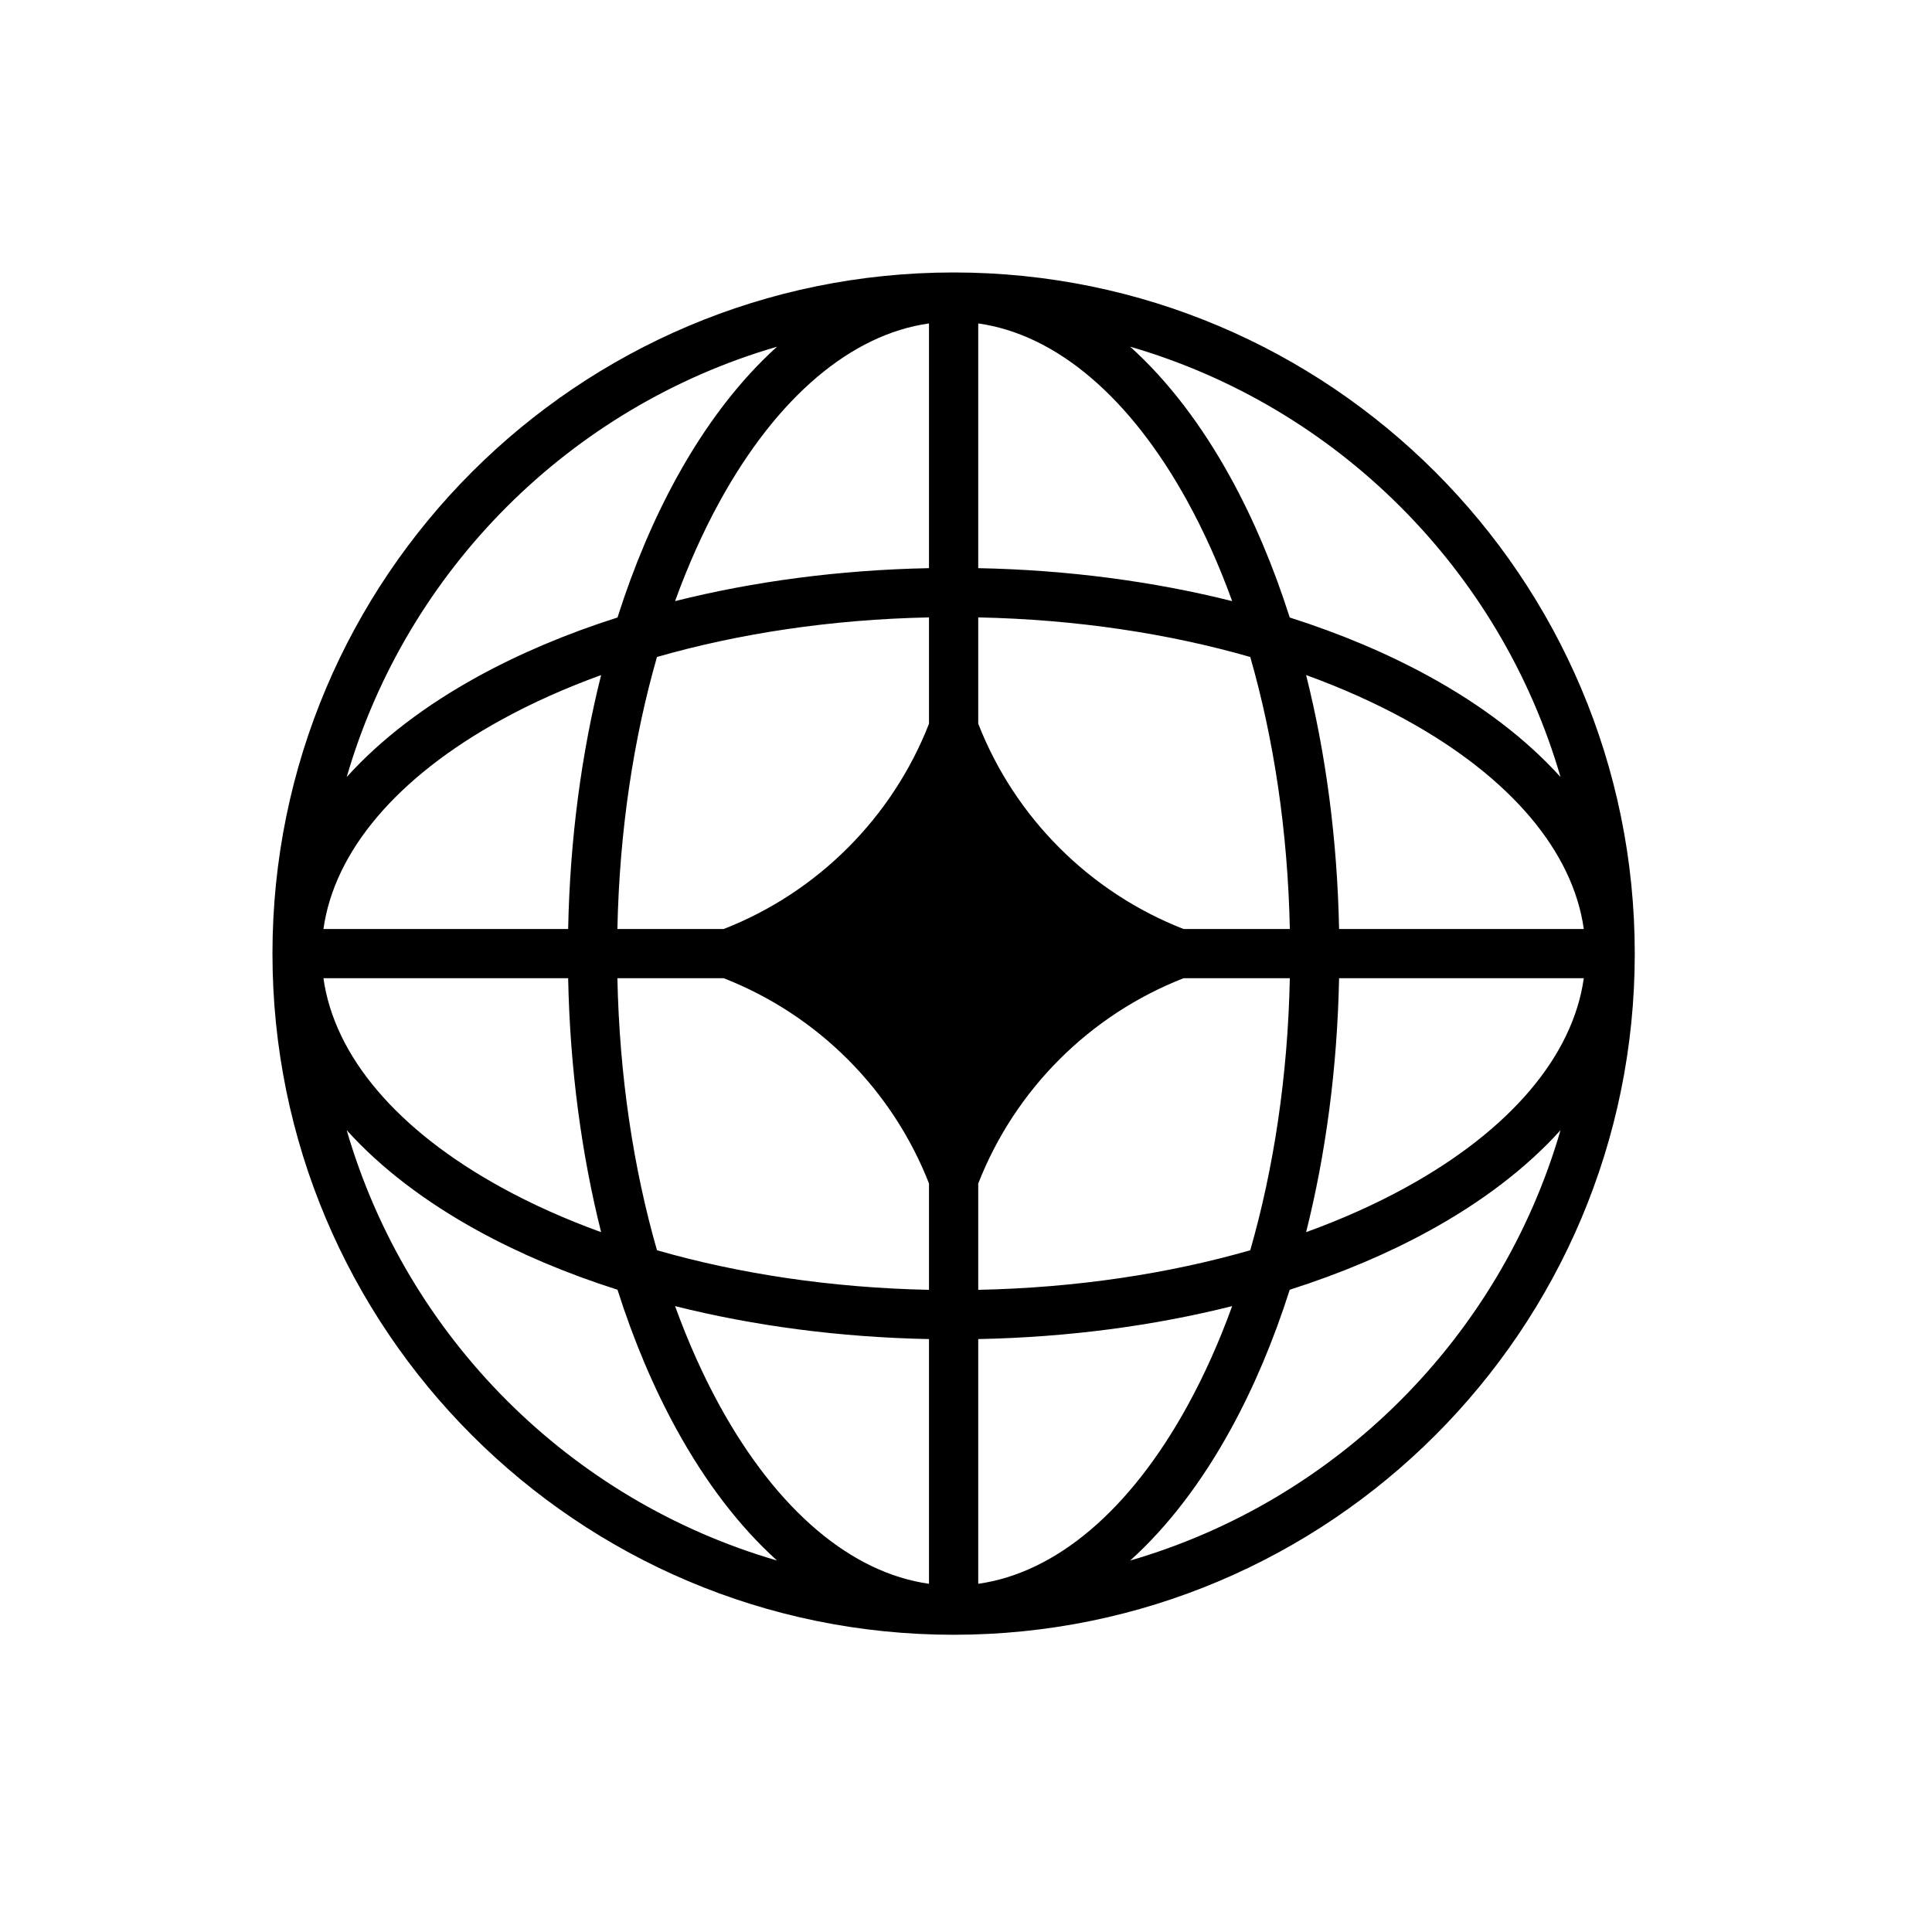 <svg width="78" height="78" viewBox="0 0 78 78" fill="none" xmlns="http://www.w3.org/2000/svg">
    <path fill-rule="evenodd" clip-rule="evenodd"
        d="M38.5 11C53.688 11 66 23.312 66 38.5C66 53.688 53.688 66 38.5 66C23.312 66 11 53.688 11 38.5C11 23.312 23.312 11 38.5 11ZM37.506 13.058C34.369 13.499 31.381 16.02 29.062 20.236C28.39 21.459 27.783 22.811 27.254 24.269C30.407 23.477 33.871 23.01 37.506 22.938V13.058ZM24.93 24.93C25.587 22.866 26.392 20.966 27.321 19.278C28.47 17.188 29.834 15.383 31.372 13.997C23.013 16.425 16.425 23.013 13.997 31.372C15.383 29.834 17.188 28.47 19.278 27.321C20.967 26.392 22.866 25.587 24.93 24.93ZM24.269 27.254C23.477 30.407 23.01 33.871 22.938 37.506H13.058C13.499 34.369 16.02 31.381 20.236 29.063C21.459 28.39 22.811 27.783 24.269 27.254ZM24.926 37.506C25.008 33.539 25.579 29.815 26.524 26.524C29.815 25.579 33.539 25.008 37.506 24.926V29.22C36.026 33.008 33.008 36.027 29.219 37.506H24.926ZM22.938 39.494H13.058C13.499 42.631 16.02 45.618 20.236 47.937C21.459 48.61 22.811 49.217 24.269 49.746C23.477 46.593 23.01 43.129 22.938 39.494ZM26.524 50.476C25.579 47.185 25.008 43.461 24.926 39.494H29.219C33.008 40.973 36.026 43.992 37.506 47.78V52.074C33.539 51.992 29.815 51.421 26.524 50.476ZM24.93 52.07C22.866 51.413 20.967 50.608 19.278 49.679C17.188 48.53 15.383 47.166 13.997 45.628C16.425 53.987 23.013 60.575 31.372 63.003C29.834 61.617 28.47 59.812 27.321 57.721C26.392 56.033 25.587 54.134 24.93 52.07ZM37.506 63.942C34.369 63.501 31.381 60.98 29.062 56.764C28.39 55.541 27.783 54.189 27.254 52.731C30.407 53.523 33.871 53.99 37.506 54.062V63.942ZM45.628 63.003C47.166 61.617 48.53 59.812 49.679 57.721C50.608 56.033 51.413 54.134 52.07 52.07C54.134 51.413 56.033 50.608 57.722 49.679C59.812 48.53 61.617 47.166 63.003 45.628C60.575 53.987 53.987 60.575 45.628 63.003ZM49.746 52.731C49.217 54.189 48.61 55.541 47.937 56.764C45.619 60.98 42.631 63.501 39.494 63.942V54.062C43.129 53.99 46.593 53.523 49.746 52.731ZM52.731 49.746C54.189 49.217 55.541 48.61 56.764 47.937C60.98 45.618 63.501 42.631 63.942 39.494H54.062C53.99 43.129 53.523 46.593 52.731 49.746ZM52.074 39.494C51.992 43.461 51.421 47.185 50.476 50.476C47.185 51.421 43.461 51.992 39.494 52.074V47.783C40.973 43.993 43.992 40.974 47.782 39.494H52.074ZM54.062 37.506H63.942C63.501 34.369 60.98 31.381 56.764 29.063C55.541 28.39 54.189 27.783 52.731 27.254C53.523 30.407 53.99 33.871 54.062 37.506ZM50.476 26.524C51.421 29.815 51.992 33.539 52.074 37.506H47.782C43.992 36.026 40.973 33.007 39.494 29.217V24.926C43.461 25.008 47.185 25.579 50.476 26.524ZM52.07 24.93C54.134 25.587 56.033 26.392 57.722 27.321C59.812 28.47 61.617 29.834 63.003 31.372C60.575 23.013 53.987 16.425 45.628 13.997C47.166 15.383 48.53 17.188 49.679 19.278C50.608 20.966 51.413 22.866 52.07 24.93ZM39.494 13.058C42.631 13.499 45.619 16.02 47.937 20.236C48.61 21.459 49.217 22.811 49.746 24.269C46.593 23.477 43.129 23.01 39.494 22.938V13.058Z"
        fill="black" />
</svg>